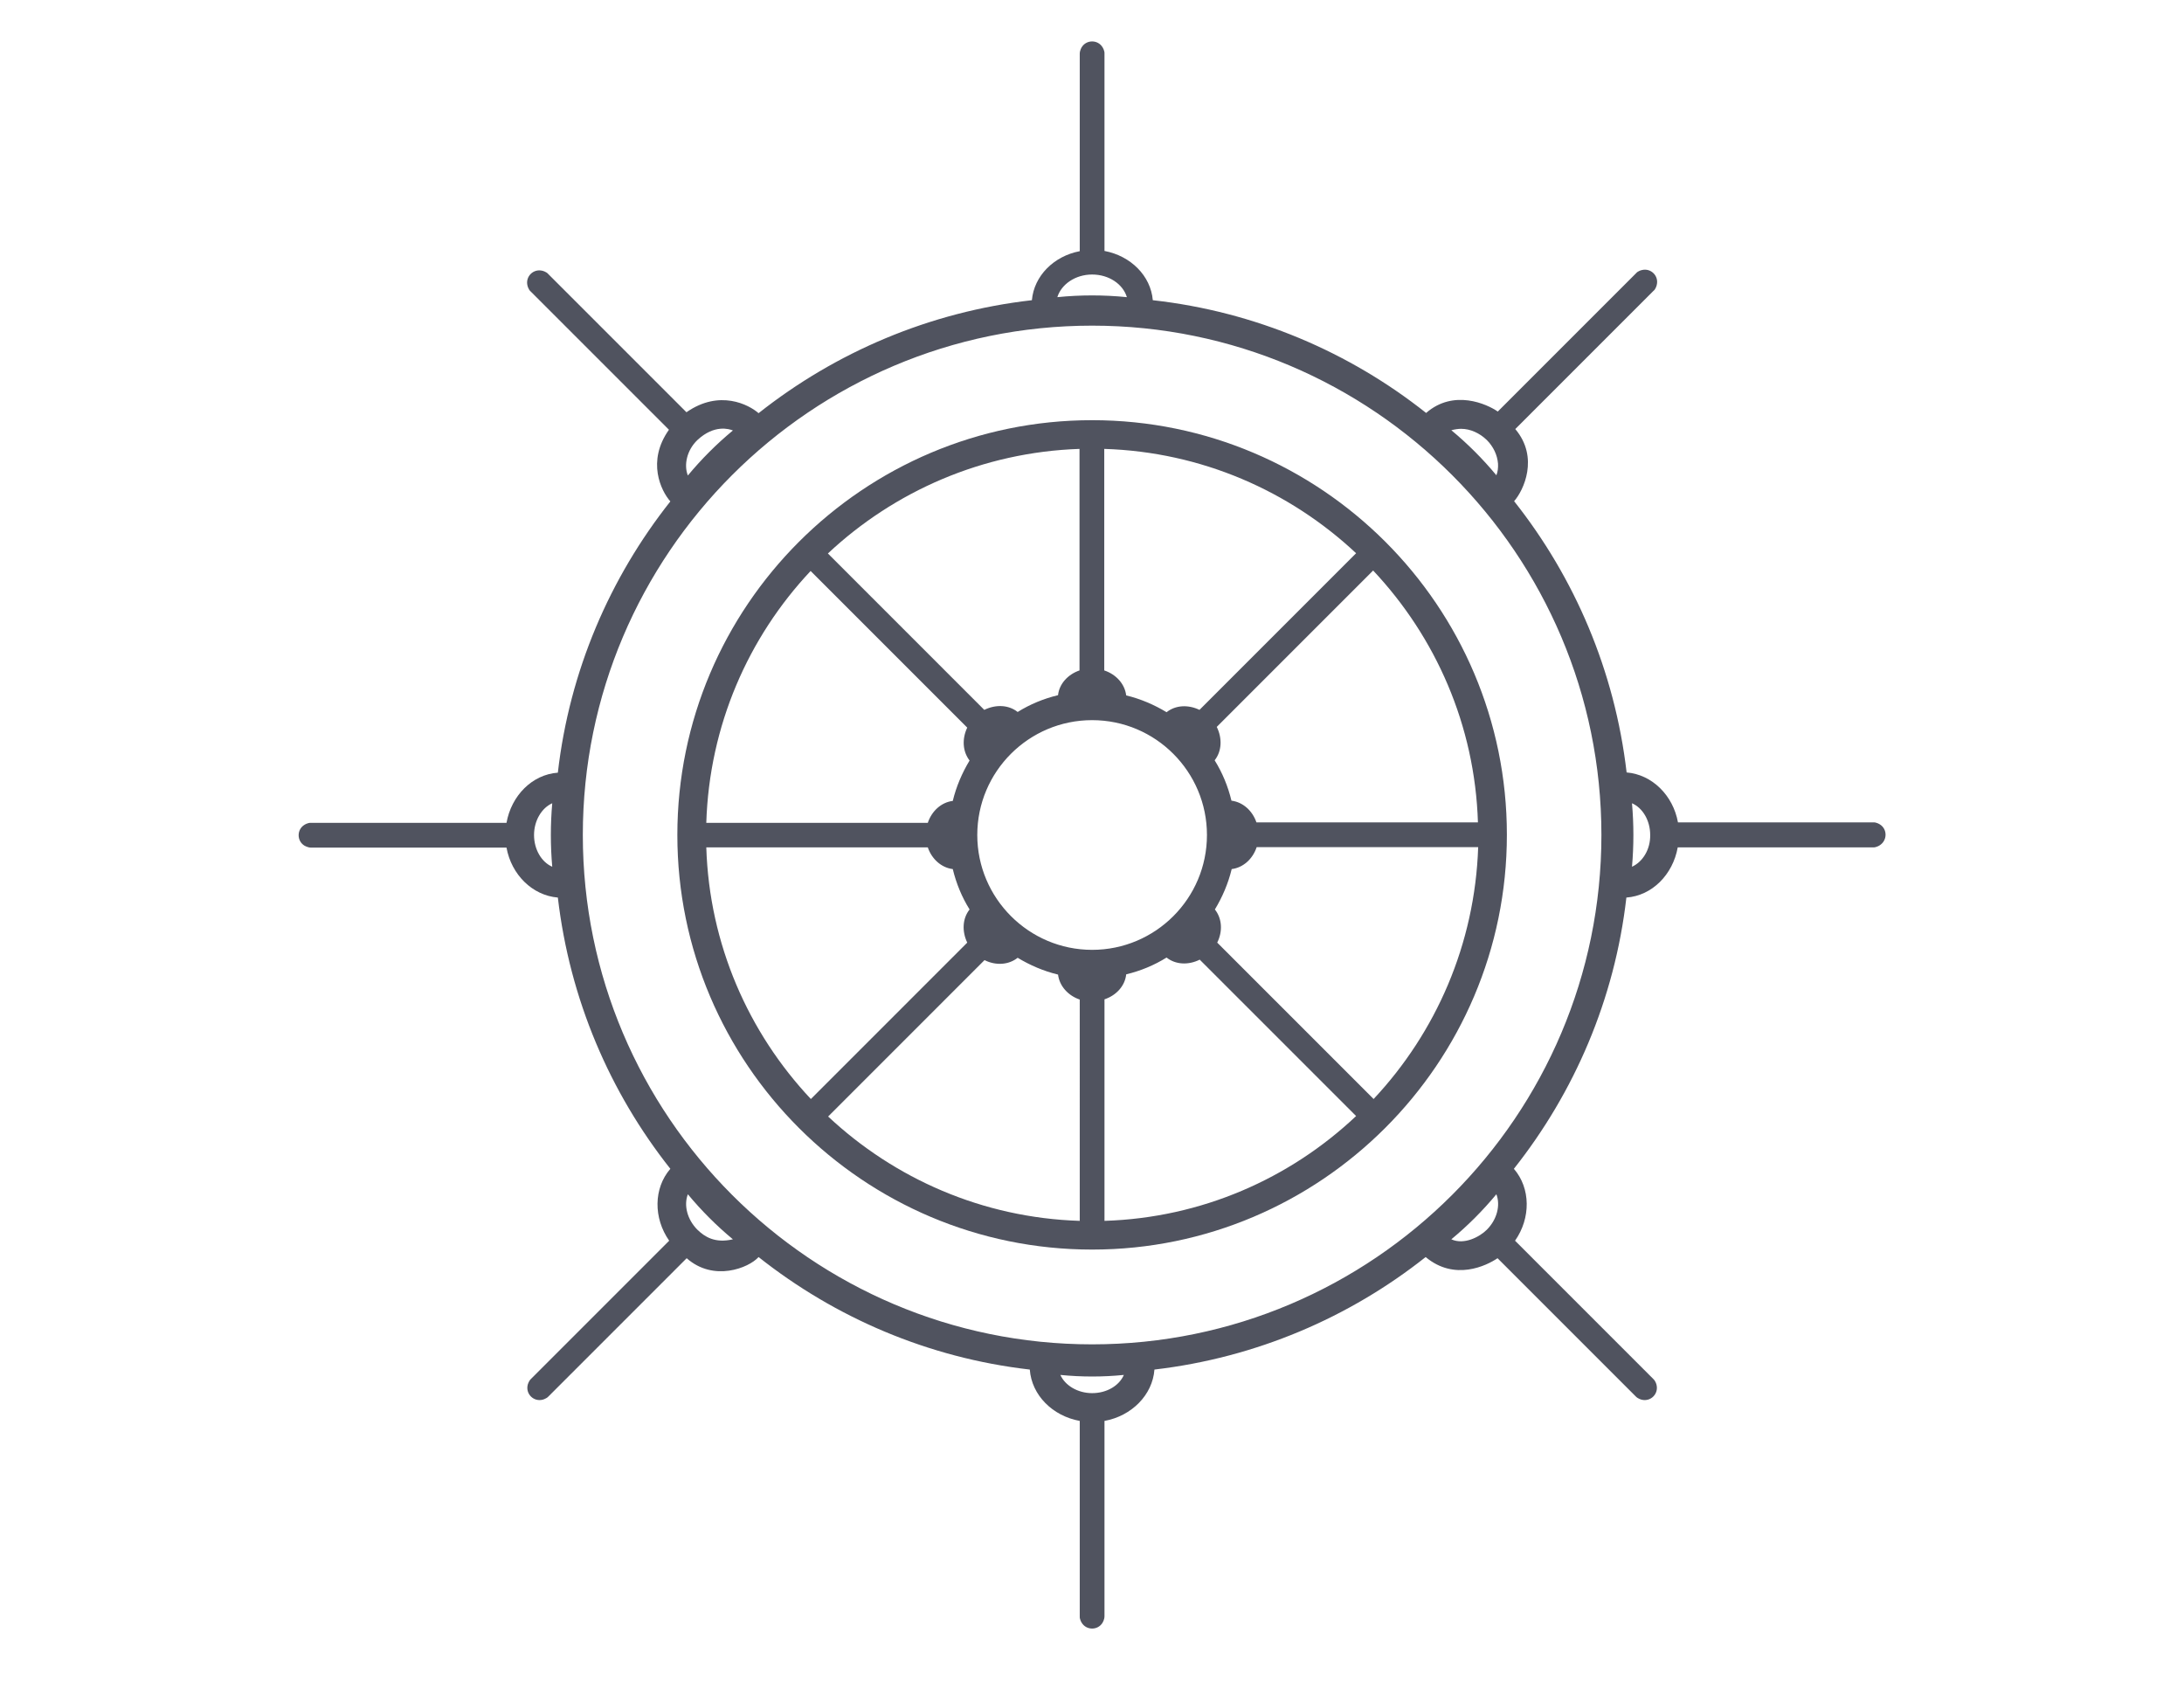 <?xml version="1.0" encoding="utf-8"?>
<!-- Generator: Adobe Illustrator 18.1.0, SVG Export Plug-In . SVG Version: 6.00 Build 0)  -->
<!DOCTYPE svg PUBLIC "-//W3C//DTD SVG 1.1//EN" "http://www.w3.org/Graphics/SVG/1.1/DTD/svg11.dtd">
<svg version="1.1" id="Layer_1" xmlns="http://www.w3.org/2000/svg" xmlns:xlink="http://www.w3.org/1999/xlink" x="0px" y="0px"
	 viewBox="0 0 935.7 720" enable-background="new 0 0 935.7 720" xml:space="preserve">
<g>
	<path fill="#50535F" d="M467.9,180c-98,0-177.7,79.7-177.7,177.7S370,535.3,467.9,535.3s177.7-79.7,177.7-177.7
		S565.9,180,467.9,180z M633.2,352.3h-94.9c-1.7-5-5.8-8.7-10.7-9.3c-1.5-6.2-3.9-12-7.2-17.3c3.1-3.9,3.3-9.5,0.9-14.3l67-67
		C615.1,272.9,631.9,310.7,633.2,352.3z M473.1,192.3c41.6,1.3,79.4,18,107.9,44.7l-67.1,67.1c-4.8-2.3-10.2-2.1-14.1,1
		c-5.3-3.2-11.1-5.7-17.3-7.2c-0.6-4.9-4.3-9-9.4-10.7V192.3z M462.5,192.3v94.9c-5,1.7-8.7,5.8-9.2,10.6c-6.2,1.5-12,3.9-17.3,7.2
		c-3.9-3.1-9.4-3.3-14.3-0.9l-67-67C383.1,210.5,420.9,193.7,462.5,192.3z M347.3,244.6l67.1,67.1c-2.3,4.8-2,10.2,1,14.1
		c-3.2,5.3-5.7,11.1-7.2,17.3c-4.9,0.6-9,4.3-10.7,9.4h-94.9C303.9,310.8,320.6,273,347.3,244.6z M302.6,363h94.9
		c1.7,5,5.8,8.7,10.7,9.3c1.5,6.2,3.9,12,7.2,17.3c-3.1,3.9-3.3,9.4-1,14.2l-67,67C320.7,442.4,303.9,404.6,302.6,363z M462.6,523
		c-41.6-1.3-79.4-18.1-107.8-44.7l67-67c4.8,2.4,10.3,2.1,14.2-1c5.3,3.2,11.1,5.7,17.3,7.2c0.6,4.9,4.3,9,9.3,10.7V523z
		 M418.7,357.7c0-27.2,22.1-49.2,49.2-49.2c27.2,0,49.2,22.1,49.2,49.2c0,27.2-22.1,49.2-49.2,49.2
		C440.8,406.9,418.7,384.8,418.7,357.7z M473.2,523v-94.9c5.1-1.7,8.8-5.8,9.3-10.7c6.2-1.5,12-3.9,17.3-7.2
		c3.9,3.1,9.4,3.3,14.2,0.9l67,67C552.6,504.9,514.8,521.7,473.2,523z M588.5,470.8l-67-67c2.4-4.8,2.1-10.3-1-14.2
		c3.2-5.3,5.7-11.1,7.2-17.3c4.9-0.6,9-4.3,10.7-9.4h94.9C631.9,404.5,615.2,442.3,588.5,470.8z"/>
	<path fill="#50535F" d="M805.3,353.1c0,0-1.4-0.9-2.7-0.8h-83.7c-2.1-11.6-11.1-20.5-22-21.4c-5.1-43.6-22.3-83.5-48.2-116.2
		c4-4.5,10.8-18.7,0.5-30.9l59.2-59.2c1-0.7,1.4-2.5,1.4-2.5c1-3.9-2.5-7.4-6.4-6.4c0,0-1.6,0.3-2.5,1.4l-59.2,59.2
		c-4.6-3.2-18.9-9.7-30.7,0.6c-32.9-26.1-73.2-43.4-117.1-48.3c-0.9-10.5-9.5-19-20.7-21.1V23c0.1-1.3-0.8-2.7-0.8-2.7
		c-2-3.4-7-3.4-9,0c0,0-0.8,1.3-0.8,2.7v84.6c-11.1,2.1-19.6,10.6-20.5,21C398.2,133.6,358,150.9,325,177
		c-4.1-3.6-16.7-10.3-30.9-0.4l-59.2-59.2c-0.8-1-2.5-1.4-2.5-1.4c-3.9-1-7.4,2.5-6.4,6.4c0,0,0.4,1.7,1.4,2.5l59.2,59.2
		c-9.6,13.5-3.4,26.2,0.6,30.7C261.3,247.5,244,287.4,239,331c-11,0.8-19.9,9.8-22,21.5h-83.8c-1.3-0.1-2.7,0.8-2.7,0.8
		c-3.4,2-3.4,7,0,9c0,0,1.4,0.8,2.7,0.8H217c2.1,11.6,11.1,20.5,22,21.4c5.1,43.6,22.3,83.5,48.2,116.2c-7.2,8.3-7.3,21.1-0.5,30.8
		l-59.2,59.2c-1,0.9-1.4,2.5-1.4,2.5c-1,3.9,2.5,7.4,6.4,6.4c0,0,1.6-0.4,2.5-1.4l59.2-59.2c11.5,10.2,26.6,4.2,30.8-0.5
		c32.7,25.9,72.6,43.2,116.2,48.2c0.8,11,9.8,19.9,21.4,22v83.7c-0.1,1.3,0.8,2.7,0.8,2.7c2,3.4,7,3.4,9,0c0,0,0.8-1.3,0.8-2.7
		v-83.7c11.6-2.1,20.6-11.1,21.4-22c43.6-5.1,83.5-22.3,116.2-48.2c12.4,10.4,26.1,3.7,30.8,0.5l59.2,59.2c0.9,1,2.5,1.4,2.5,1.4
		c3.9,1,7.4-2.5,6.4-6.4c0,0-0.3-1.5-1.4-2.5l-59.2-59.2c6.8-9.7,6.7-22.5-0.5-30.8c25.9-32.7,43.2-72.6,48.2-116.2
		c11-0.8,19.9-9.8,22-21.5h83.7c1.3,0.1,2.7-0.8,2.7-0.8C808.7,360.1,808.7,355.1,805.3,353.1z M236.6,371.3
		c-4.6-2-7.8-7.4-7.8-13.6c0-6.2,3.3-11.6,7.8-13.6c-0.4,4.5-0.6,9.1-0.6,13.6C236,362.2,236.2,366.7,236.6,371.3z M626,183.7
		c3.9,0,7.9,1.8,11,4.8c2.8,2.8,4.5,6.4,4.8,10.1c0.1,1.8-0.1,3.5-0.7,5c-2.9-3.5-6-6.9-9.2-10.1c-3.2-3.2-6.6-6.3-10.1-9.2
		C623.4,183.9,624.8,183.7,626,183.7z M467.9,117.6c7.2,0,13.2,4.1,14.9,9.7c-9.9-1-19.9-1-29.8,0
		C454.7,121.8,460.7,117.6,467.9,117.6z M298.8,188.5c7.3-6.8,13.7-4.7,15.2-4.1c-3.5,2.9-6.9,6-10.1,9.2c-3.2,3.2-6.3,6.6-9.2,10.1
		C292.9,199.1,294.3,192.8,298.8,188.5z M298.8,526.8c-4.4-4.4-5.9-10.5-4.1-15.2c2.9,3.5,6,6.9,9.2,10.1c3.2,3.2,6.6,6.3,10.1,9.2
		C306.3,532.7,301.9,529.8,298.8,526.8z M467.9,596.8c-6.2,0-11.6-3.3-13.6-7.8c9.1,0.9,18.2,0.9,27.2,0
		C479.5,593.6,474.2,596.8,467.9,596.8z M637,526.8c-3.1,3.1-9.8,6.6-15.2,4.1c3.5-2.9,6.9-6,10.1-9.2c3.2-3.2,6.3-6.6,9.2-10.1
		C642.9,516.3,641.4,522.4,637,526.8z M467.9,575.9c-120.3,0-218.2-97.9-218.2-218.2c0-120.3,97.9-218.2,218.2-218.2
		c120.3,0,218.2,97.9,218.2,218.2C686.1,478,588.2,575.9,467.9,575.9z M699.2,371.3c0.4-4.5,0.6-9.1,0.6-13.6
		c0-4.5-0.2-9.1-0.6-13.6c4.6,2,7.8,7.4,7.8,13.6C707.1,363.9,703.8,369.2,699.2,371.3z"/>
</g>
</svg>
